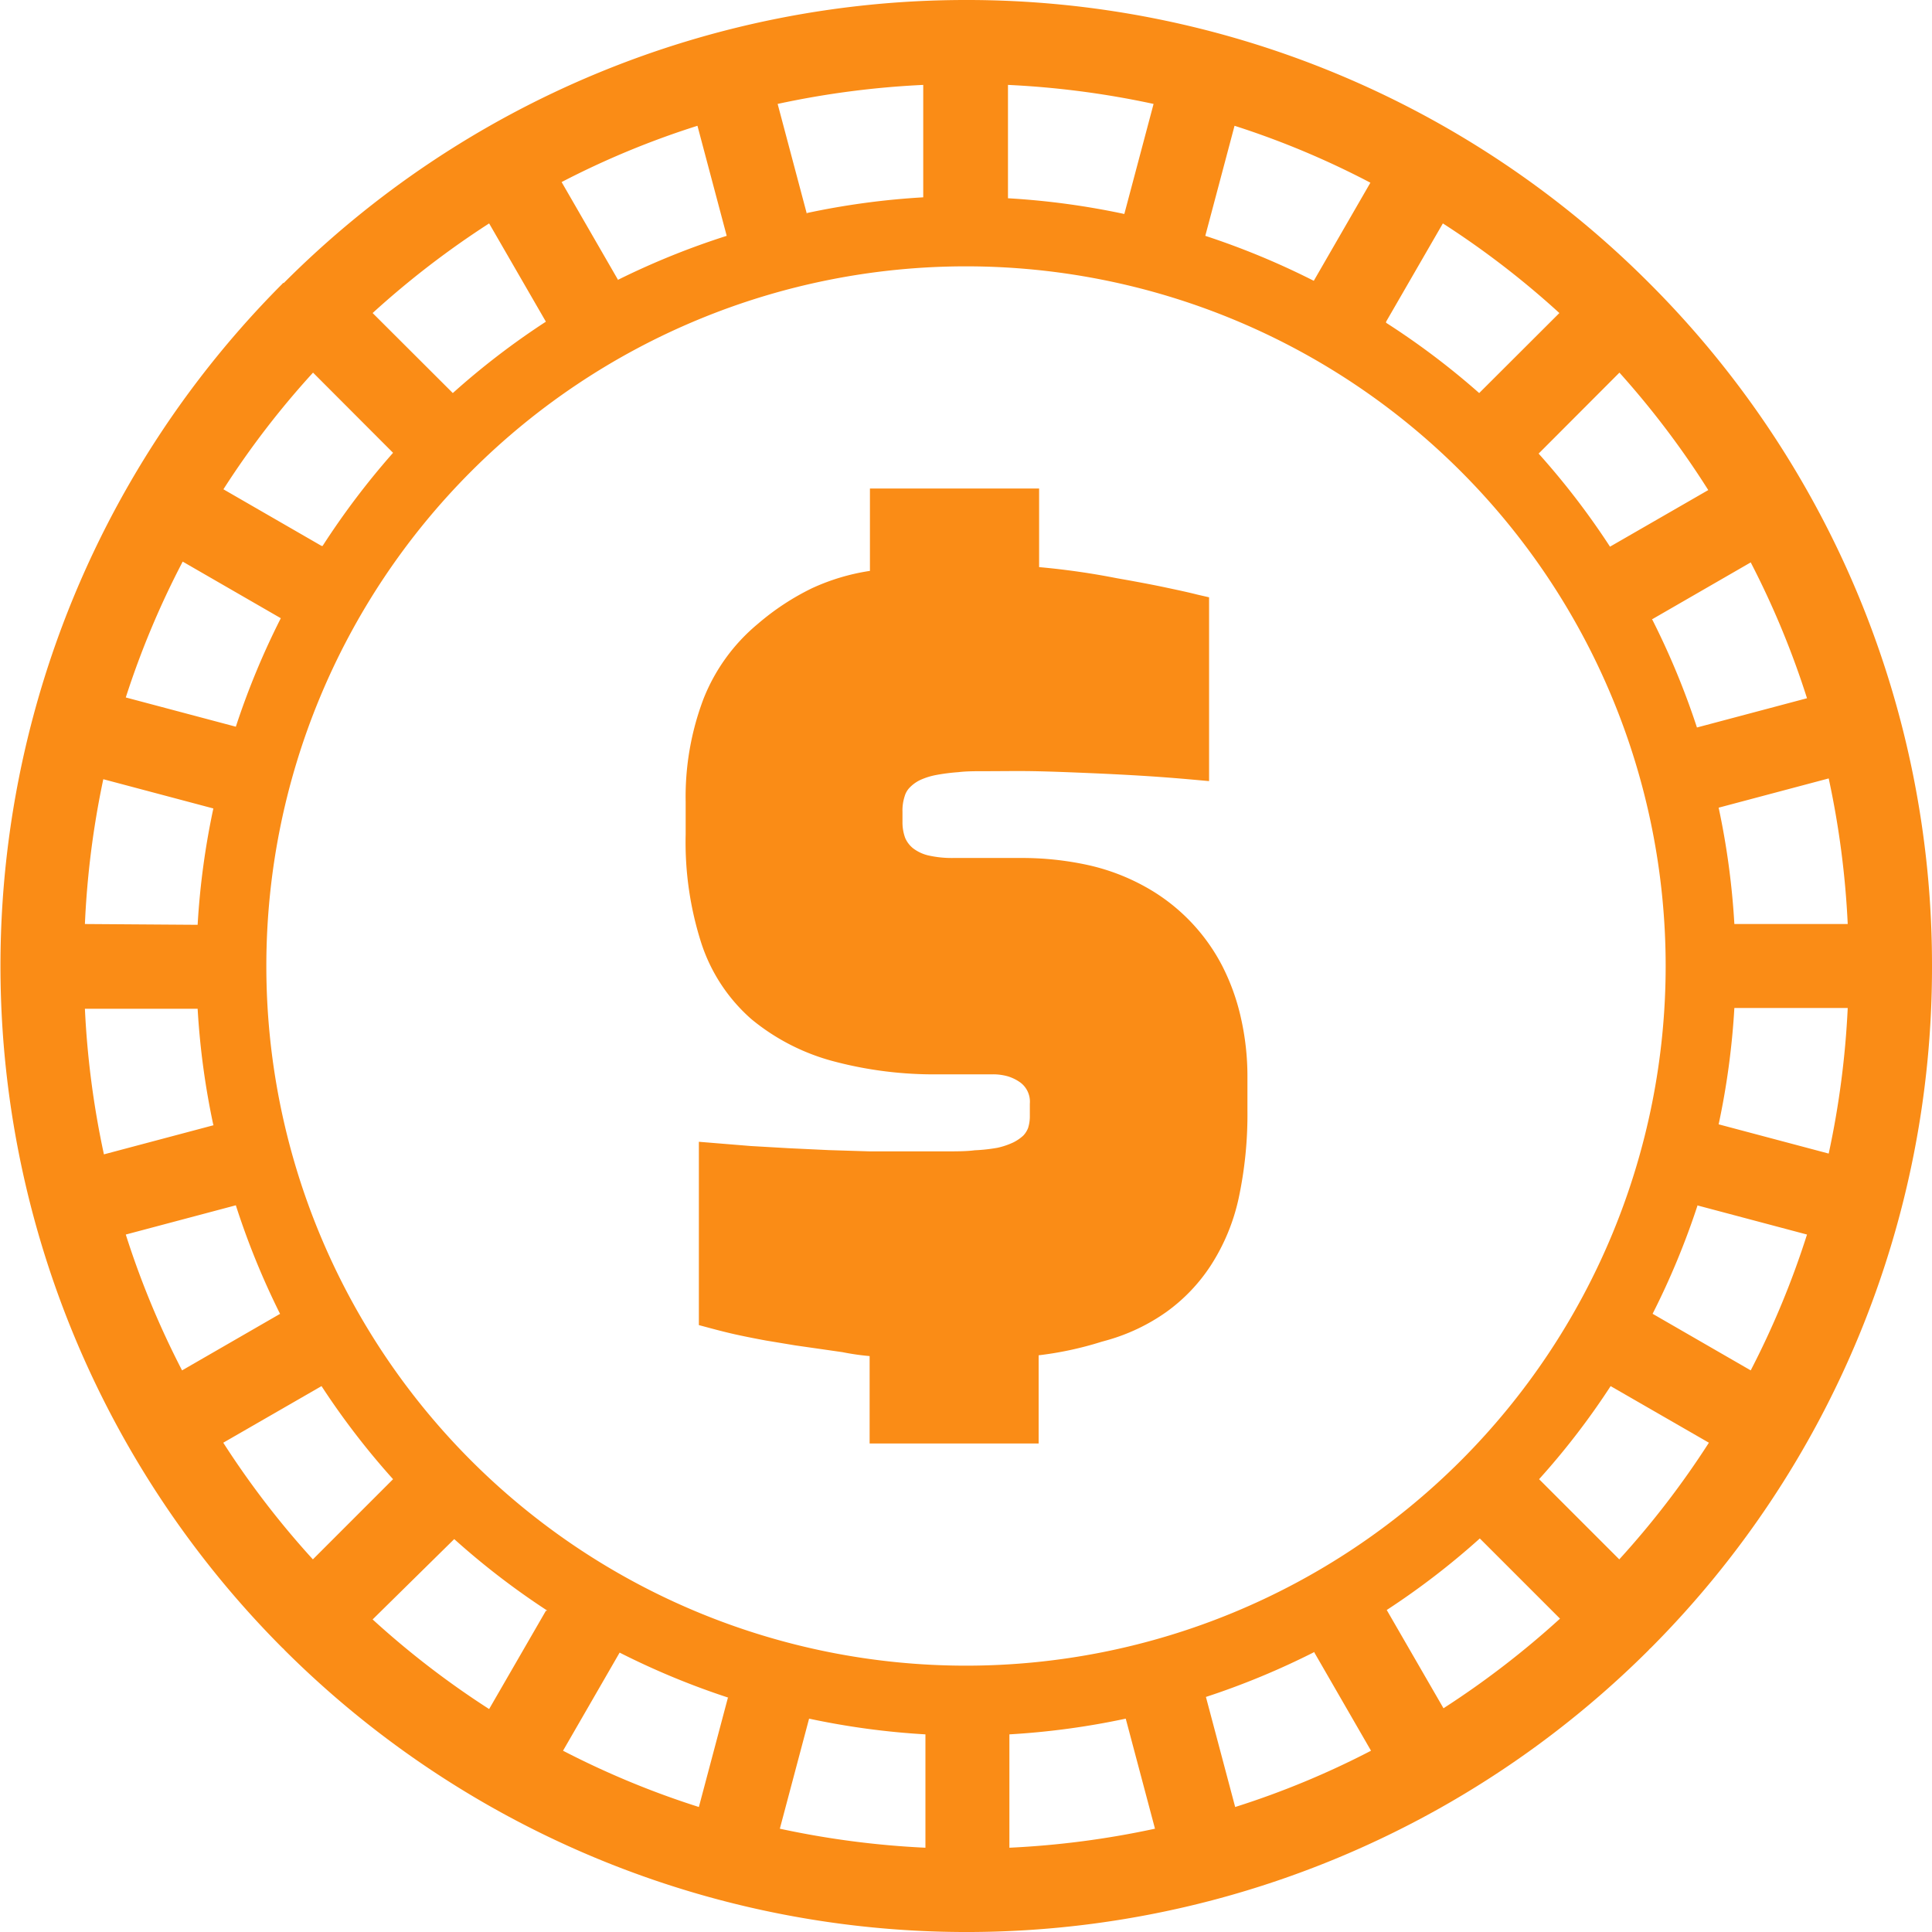 <svg id="Layer_1" data-name="Layer 1" fill="#fa8c16" xmlns="http://www.w3.org/2000/svg" viewBox="0 0 122.88 122.88"><path d="M61.44 0a61.29 61.29 0 0143.37 17.92l.07.07.08.08a61.27 61.27 0 0117.92 43.29v.15a61.29 61.29 0 01-17.88 43.3l-.08.07-.07.08a61.44 61.44 0 01-86.74 0l-.07-.08-.08-.07a61.44 61.44 0 010-86.76L18 18h.05A61.26 61.26 0 0161.44 0zm-6.13 86.25a15.52 15.52 0 01-1.73-.25l-3-.43-1.87-.31c-.6-.11-1.21-.23-1.81-.36s-1.22-.29-1.74-.43l-.71-.19V72.62l3.3.27 2.43.14 2.54.12 2.58.08h4.84c.71 0 1.33 0 1.86-.07a10.84 10.84 0 001.45-.16 4.78 4.78 0 001-.34 2.78 2.78 0 00.63-.43 1.46 1.46 0 00.31-.49 2.46 2.46 0 00.11-.77v-.77a1.52 1.52 0 00-.59-1.34 2.73 2.73 0 00-.8-.4 3.46 3.46 0 00-1-.13h-3.38a24.86 24.86 0 01-6.83-.86 13.71 13.71 0 01-5.11-2.65A10.93 10.93 0 0144.61 60a21 21 0 01-1-6.93V51a17.57 17.57 0 011.13-6.54 11.83 11.83 0 013.46-4.78 16 16 0 013.43-2.26 13.58 13.58 0 013.7-1.11v-5.24h10.76v5a47.56 47.56 0 014.91.7l.9.16c.76.14 1.51.28 2.26.44s1.37.29 2 .45l.74.17v11.69l-1-.09q-1.55-.14-3.12-.24c-1.14-.07-2.31-.13-3.5-.18s-2.42-.1-3.5-.12-2.07 0-3.18 0c-.59 0-1.14 0-1.63.06a12.73 12.73 0 00-1.42.18 4.38 4.38 0 00-1 .31 2.29 2.29 0 00-.66.46 1.31 1.31 0 00-.35.58 2.92 2.92 0 00-.14 1v.65a2.86 2.86 0 00.17 1 1.71 1.71 0 00.5.66 2.57 2.57 0 00.94.45 6.73 6.73 0 001.61.17h4.25a19.58 19.58 0 014.33.45 13.49 13.49 0 013.64 1.38 12.11 12.11 0 014.88 5 13.85 13.85 0 011.21 3.36 16.81 16.81 0 01.41 3.74v2.12a25.44 25.44 0 01-.56 5.6A12.89 12.89 0 0177 80.5a11.1 11.1 0 01-2.81 2.94 12.29 12.29 0 01-3.77 1.8l-.36.1a21.87 21.87 0 01-4 .86v5.61H55.31v-5.56zm6.13-69.31a44.5 44.5 0 11-44.5 44.5 44.5 44.5 0 0144.5-44.5zm2.67-4.33a48.78 48.78 0 017.4 1l1.86-7a56.38 56.38 0 00-9.26-1.21v7.21zM76.66 15a49.11 49.11 0 016.9 2.86l3.6-6.24A54.18 54.18 0 0078.52 8l-1.86 7zm11.5 5.53A48.37 48.37 0 0194.08 25l5.1-5.09a55.46 55.46 0 00-7.41-5.7l-3.61 6.25zm9.7 8.32a48.37 48.37 0 014.54 5.92l6.25-3.6A55.56 55.56 0 00103 23.7l-5.09 5.1zm7.21 10.52a49.11 49.11 0 012.86 6.9l7-1.86a55.12 55.12 0 00-3.58-8.64l-6.24 3.6zm4.24 12a48.78 48.78 0 011 7.4h7.21a56.38 56.38 0 00-1.21-9.26l-7 1.86zm1 12.74a48.78 48.78 0 01-1 7.4l7 1.86a56.38 56.38 0 001.21-9.26zm-2.34 12.55a49.11 49.11 0 01-2.86 6.9l6.24 3.6a55.12 55.12 0 003.58-8.64l-7-1.86zm-5.53 11.5a47.47 47.47 0 01-4.55 5.92l5.1 5.1a55.56 55.56 0 005.7-7.42l-6.25-3.6zm-8.32 9.69a48.45 48.45 0 01-5.92 4.55l3.61 6.25a56.31 56.31 0 007.41-5.7l-5.1-5.1zm-10.52 7.22a49.11 49.11 0 01-6.9 2.86l1.86 7a54.18 54.18 0 008.64-3.58l-3.6-6.24zm-12 4.24a48.78 48.78 0 01-7.4 1v7.21a56.38 56.38 0 009.26-1.21l-1.86-7zm-12.74 1a48.78 48.78 0 01-7.4-1l-1.86 7a56.38 56.38 0 009.26 1.21v-7.21zm-12.55-2.34a49.11 49.11 0 01-6.9-2.86l-3.6 6.24a55.12 55.12 0 008.64 3.58l1.86-7zm-11.5-5.53a48.45 48.45 0 01-5.92-4.55L23.7 103a55.46 55.46 0 007.41 5.7l3.61-6.25zM25 94.08a48.45 48.45 0 01-4.55-5.92l-6.25 3.6a55.56 55.56 0 005.7 7.42l5.1-5.1zm-7.19-10.52a49.11 49.11 0 01-2.81-6.9l-7 1.86a55.12 55.12 0 003.58 8.64l6.24-3.6zm-4.24-12a48.78 48.78 0 01-1-7.4H5.4a56.38 56.38 0 001.21 9.26l7-1.86zm-1-12.74a48.78 48.78 0 011-7.4l-7-1.86a56.38 56.38 0 00-1.17 9.21zM15 46.22a49.11 49.11 0 012.86-6.9l-6.24-3.6A55.12 55.12 0 008 44.36l7 1.86zm5.52-11.5A49.47 49.47 0 0125 28.8l-5.09-5.1a54.93 54.93 0 00-5.7 7.42l6.24 3.6zM28.8 25a48.37 48.37 0 015.92-4.54l-3.61-6.25a56.31 56.31 0 00-7.41 5.7L28.8 25zm10.52-7.21a49.11 49.11 0 016.9-2.79l-1.86-7a54.18 54.18 0 00-8.64 3.58l3.6 6.24zm12-4.24a48.78 48.78 0 017.4-1V5.4a56.38 56.38 0 00-9.26 1.21l1.86 7z" fill-rule="evenodd"/></svg>